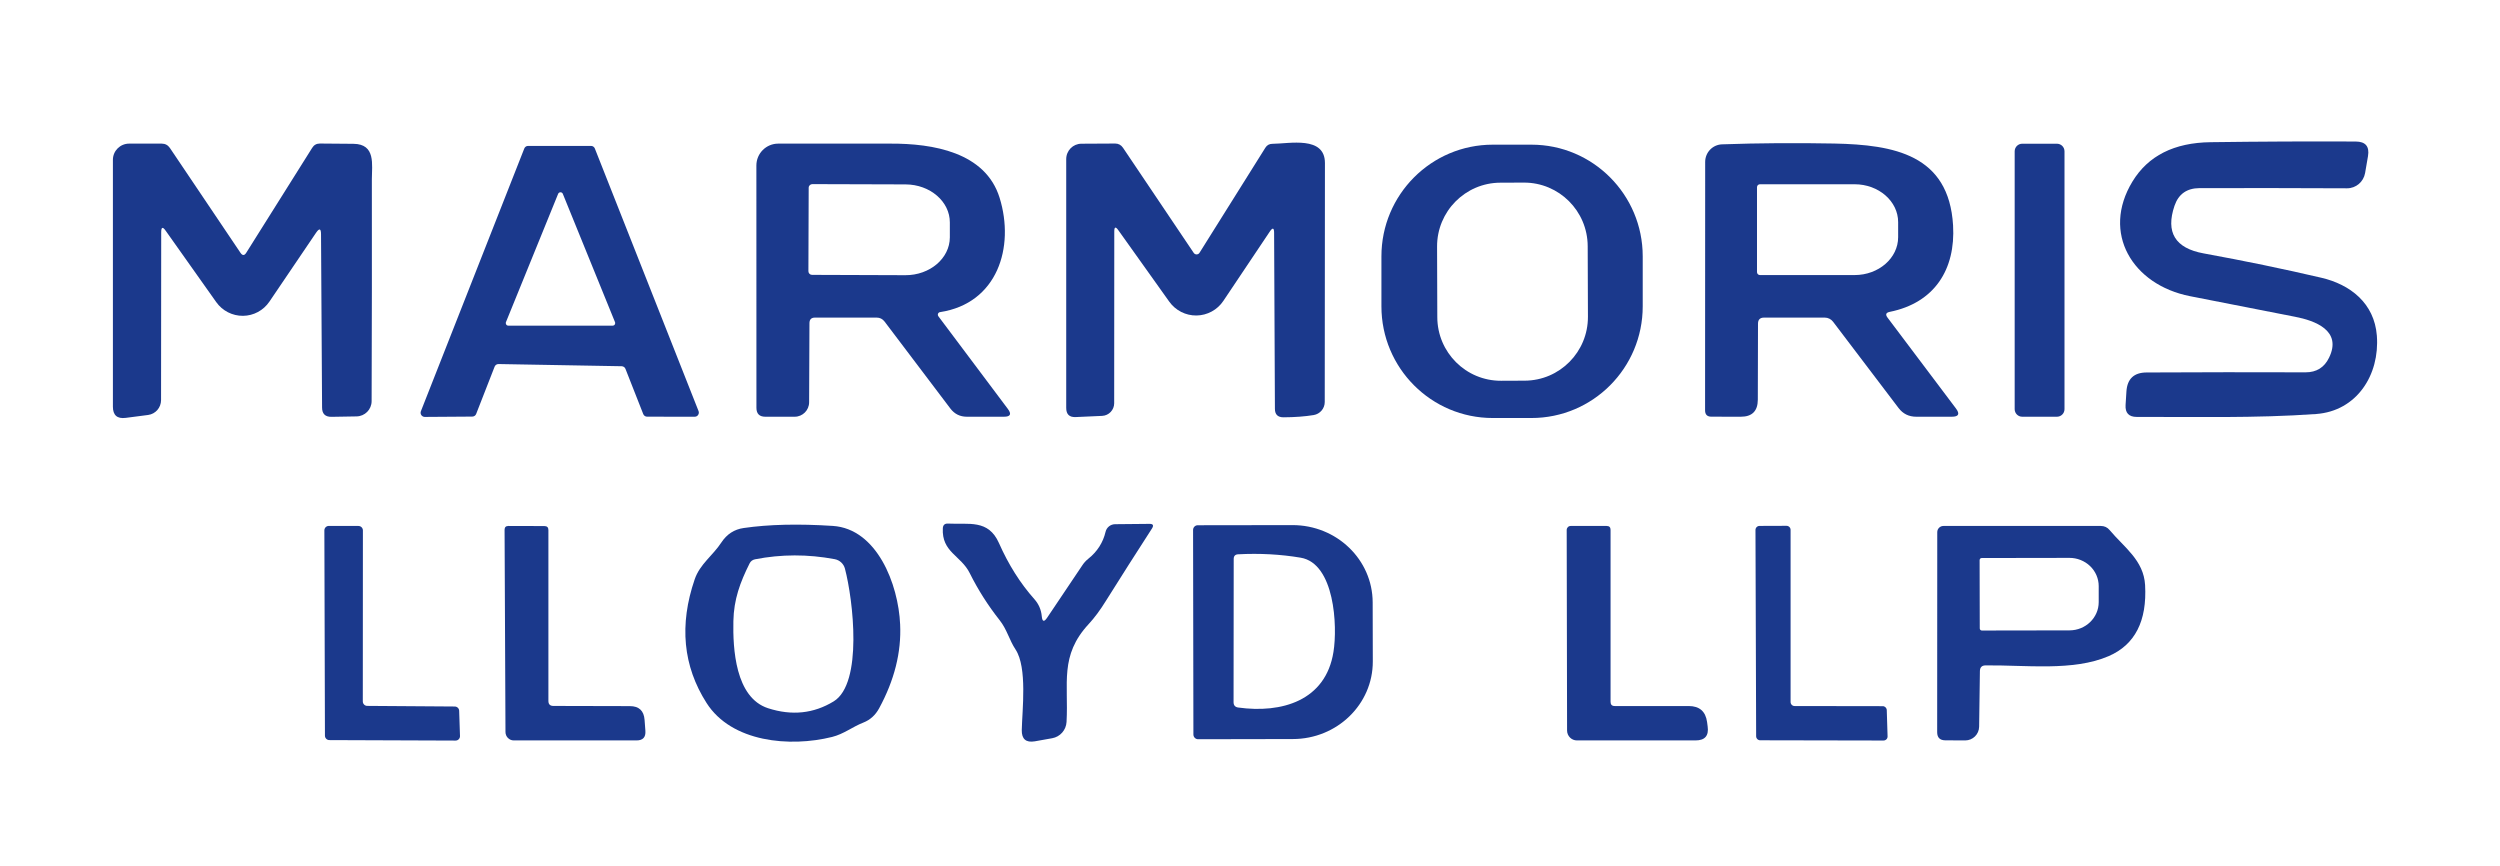 <?xml version="1.0" encoding="UTF-8"?>
<svg xmlns="http://www.w3.org/2000/svg" xmlns:xlink="http://www.w3.org/1999/xlink" width="205px" height="71px" viewBox="0 0 205 71" version="1.1">
<g id="surface1">
<path style=" stroke:none;fill-rule:nonzero;fill:rgb(10.588%,22.353%,54.902%);fill-opacity:1;" d="M 190.98 29.336 C 192.078 27.098 189.816 26.289 188.203 25.977 C 185.352 25.426 182.473 24.859 179.574 24.285 C 174.863 23.352 172.293 19.109 174.863 14.883 C 176.148 12.773 178.281 11.699 181.266 11.66 C 185.328 11.605 189.293 11.586 193.168 11.605 C 193.973 11.609 194.309 12.008 194.176 12.801 C 194.094 13.266 194.016 13.727 193.938 14.188 C 193.812 14.91 193.191 15.441 192.461 15.441 C 188.504 15.422 184.469 15.418 180.355 15.426 C 179.316 15.434 178.637 15.914 178.309 16.875 C 177.57 19.051 178.363 20.352 180.691 20.777 C 184.078 21.395 187.293 22.062 190.34 22.773 C 192.715 23.324 194.695 24.855 194.902 27.523 C 195.148 30.75 193.25 33.707 189.922 33.949 C 184.891 34.305 179.945 34.172 175.215 34.188 C 174.562 34.188 174.258 33.859 174.297 33.211 L 174.367 32.102 C 174.434 31.066 174.984 30.547 176.016 30.543 C 180.426 30.52 184.773 30.516 189.062 30.531 C 189.953 30.531 190.594 30.133 190.98 29.336 Z M 190.98 29.336 "/>
<path style=" stroke:none;fill-rule:nonzero;fill:rgb(10.588%,22.353%,54.902%);fill-opacity:1;" d="M 13.219 19.043 L 13.207 32.812 C 13.203 33.43 12.754 33.945 12.148 34.027 C 11.84 34.066 11.223 34.145 10.305 34.266 C 9.605 34.355 9.258 34.047 9.258 33.344 L 9.258 13.105 C 9.258 12.375 9.848 11.781 10.582 11.777 L 13.258 11.777 C 13.547 11.777 13.77 11.898 13.934 12.137 L 19.719 20.73 C 19.883 20.973 20.043 20.969 20.195 20.723 L 25.598 12.125 C 25.742 11.887 25.957 11.77 26.234 11.77 C 27.062 11.777 27.98 11.781 28.984 11.793 C 30.828 11.812 30.492 13.504 30.492 14.711 C 30.5 20.5 30.496 26.562 30.473 32.898 C 30.469 33.582 29.918 34.137 29.234 34.145 L 27.188 34.18 C 26.668 34.188 26.41 33.934 26.41 33.418 L 26.324 19.215 C 26.324 18.73 26.188 18.688 25.914 19.09 L 22.094 24.73 C 21.605 25.453 20.797 25.891 19.926 25.898 C 19.059 25.906 18.238 25.488 17.734 24.777 L 13.59 18.926 C 13.344 18.57 13.219 18.609 13.219 19.043 Z M 13.219 19.043 "/>
<path style=" stroke:none;fill-rule:nonzero;fill:rgb(10.588%,22.353%,54.902%);fill-opacity:1;" d="M 77.086 25.594 C 77.012 25.602 76.949 25.652 76.918 25.723 C 76.891 25.793 76.902 25.875 76.949 25.938 L 82.641 33.527 C 82.965 33.957 82.859 34.172 82.324 34.172 L 79.289 34.172 C 78.723 34.172 78.273 33.949 77.934 33.504 L 72.531 26.363 C 72.367 26.152 72.152 26.043 71.891 26.043 L 66.828 26.043 C 66.527 26.043 66.375 26.195 66.375 26.504 L 66.348 32.984 C 66.348 33.641 65.816 34.172 65.164 34.172 L 62.758 34.172 C 62.273 34.172 62.027 33.93 62.027 33.441 L 62.023 13.57 C 62.023 12.582 62.824 11.777 63.816 11.777 C 66.945 11.785 70.016 11.785 73.031 11.777 C 76.465 11.766 80.805 12.461 81.969 16.223 C 83.223 20.277 81.789 24.875 77.086 25.594 Z M 66.312 15.395 L 66.289 22.242 C 66.289 22.406 66.422 22.539 66.586 22.539 L 74.238 22.566 C 76.246 22.574 77.879 21.188 77.887 19.469 L 77.887 18.246 C 77.895 16.531 76.27 15.129 74.262 15.121 L 66.613 15.098 C 66.449 15.098 66.312 15.23 66.312 15.395 Z M 66.312 15.395 "/>
<path style=" stroke:none;fill-rule:nonzero;fill:rgb(10.588%,22.353%,54.902%);fill-opacity:1;" d="M 91.699 18.871 C 91.48 18.562 91.371 18.598 91.371 18.977 L 91.363 33.066 C 91.363 33.617 90.93 34.074 90.379 34.102 L 88.215 34.199 C 87.688 34.227 87.426 33.973 87.43 33.441 L 87.43 13.047 C 87.43 12.352 87.984 11.789 88.672 11.785 L 91.438 11.77 C 91.715 11.77 91.93 11.887 92.086 12.117 L 97.883 20.734 C 97.938 20.816 98.027 20.863 98.125 20.863 C 98.219 20.859 98.309 20.812 98.359 20.73 L 103.762 12.109 C 103.895 11.898 104.086 11.793 104.34 11.793 C 105.734 11.785 108.645 11.121 108.645 13.371 C 108.641 19.781 108.633 26.312 108.629 32.965 C 108.629 33.496 108.242 33.949 107.719 34.035 C 107.004 34.152 106.18 34.215 105.246 34.219 C 104.777 34.219 104.543 33.988 104.543 33.523 L 104.477 19.098 C 104.477 18.672 104.359 18.637 104.121 18.992 L 100.316 24.672 C 99.824 25.41 99 25.859 98.113 25.871 C 97.227 25.883 96.391 25.457 95.875 24.73 Z M 91.699 18.871 "/>
<path style=" stroke:none;fill-rule:nonzero;fill:rgb(10.588%,22.353%,54.902%);fill-opacity:1;" d="M 134.703 25.121 C 134.703 30.18 130.617 34.277 125.578 34.277 L 122.406 34.277 C 117.363 34.277 113.277 30.18 113.277 25.121 L 113.277 21.02 C 113.277 15.965 117.363 11.863 122.406 11.863 L 125.578 11.863 C 130.617 11.863 134.703 15.965 134.703 21.02 Z M 130.191 20.184 C 130.18 17.297 127.84 14.965 124.961 14.973 L 123.031 14.98 C 120.152 14.988 117.828 17.34 117.84 20.227 L 117.859 26.012 C 117.867 28.902 120.211 31.234 123.086 31.223 L 125.02 31.215 C 127.898 31.207 130.223 28.859 130.211 25.969 Z M 130.191 20.184 "/>
<path style=" stroke:none;fill-rule:nonzero;fill:rgb(10.588%,22.353%,54.902%);fill-opacity:1;" d="M 144.156 26.543 L 144.141 32.773 C 144.137 33.707 143.672 34.172 142.746 34.172 L 140.332 34.168 C 139.988 34.168 139.816 33.992 139.816 33.648 L 139.824 13.277 C 139.824 12.5 140.434 11.863 141.207 11.836 C 144.242 11.73 147.312 11.711 150.41 11.77 C 155.305 11.871 159.809 12.676 160.152 18.48 C 160.363 22.078 158.645 24.832 154.953 25.574 C 154.648 25.637 154.59 25.789 154.773 26.039 L 160.383 33.488 C 160.727 33.945 160.613 34.172 160.047 34.172 L 157.137 34.172 C 156.527 34.172 156.039 33.934 155.676 33.449 L 150.312 26.383 C 150.148 26.168 149.898 26.043 149.629 26.043 L 144.656 26.043 C 144.32 26.043 144.156 26.211 144.156 26.543 Z M 144.074 15.348 L 144.074 22.316 C 144.074 22.445 144.184 22.555 144.312 22.555 L 152.078 22.555 C 154.051 22.555 155.648 21.164 155.648 19.449 L 155.648 18.215 C 155.648 16.5 154.051 15.109 152.078 15.109 L 144.312 15.109 C 144.184 15.109 144.074 15.215 144.074 15.348 Z M 144.074 15.348 "/>
<path style=" stroke:none;fill-rule:nonzero;fill:rgb(10.588%,22.353%,54.902%);fill-opacity:1;" d="M 165.824 11.785 L 168.668 11.785 C 169.012 11.785 169.289 12.062 169.289 12.41 L 169.289 33.551 C 169.289 33.895 169.012 34.172 168.668 34.172 L 165.824 34.172 C 165.48 34.172 165.203 33.895 165.203 33.551 L 165.203 12.41 C 165.203 12.062 165.48 11.785 165.824 11.785 Z M 165.824 11.785 "/>
<path style=" stroke:none;fill-rule:nonzero;fill:rgb(10.588%,22.353%,54.902%);fill-opacity:1;" d="M 50.98 30.031 L 40.875 29.852 C 40.734 29.852 40.609 29.938 40.559 30.066 L 39.043 33.949 C 38.992 34.078 38.863 34.16 38.727 34.16 L 34.824 34.188 C 34.711 34.184 34.609 34.129 34.547 34.035 C 34.484 33.945 34.473 33.824 34.512 33.723 L 42.992 12.176 C 43.043 12.047 43.168 11.961 43.309 11.965 L 48.461 11.965 C 48.598 11.961 48.727 12.047 48.777 12.176 L 57.281 33.707 C 57.324 33.812 57.309 33.93 57.246 34.023 C 57.188 34.117 57.082 34.172 56.969 34.172 L 53.062 34.168 C 52.922 34.168 52.797 34.082 52.746 33.953 L 51.289 30.25 C 51.242 30.121 51.117 30.035 50.98 30.031 Z M 41.488 26.414 C 41.461 26.48 41.473 26.555 41.512 26.617 C 41.551 26.676 41.617 26.707 41.688 26.707 L 50.23 26.707 C 50.301 26.707 50.367 26.676 50.41 26.617 C 50.449 26.555 50.457 26.48 50.43 26.414 L 46.156 15.906 C 46.129 15.82 46.047 15.766 45.961 15.766 C 45.871 15.766 45.793 15.82 45.762 15.906 Z M 41.488 26.414 "/>
<path style=" stroke:none;fill-rule:nonzero;fill:rgb(10.588%,22.353%,54.902%);fill-opacity:1;" d="M 68.23 60.43 C 64.766 61.293 59.992 60.867 57.938 57.645 C 56.008 54.621 55.684 51.242 56.965 47.504 C 57.387 46.262 58.453 45.555 59.152 44.484 C 59.598 43.805 60.207 43.406 60.984 43.297 C 63.031 43 65.465 42.941 68.293 43.125 C 71.902 43.363 73.668 47.883 73.812 51.207 C 73.918 53.48 73.344 55.773 72.086 58.086 C 71.781 58.645 71.352 59.031 70.797 59.25 C 69.891 59.605 69.203 60.184 68.23 60.43 Z M 61.469 46.195 C 60.691 47.75 60.172 49.148 60.137 50.934 C 60.09 53.176 60.289 57.199 62.98 58.074 C 64.926 58.703 66.719 58.516 68.363 57.512 C 70.77 56.035 69.957 49.184 69.285 46.629 C 69.18 46.23 68.855 45.93 68.449 45.852 C 66.242 45.438 64.062 45.441 61.91 45.863 C 61.707 45.906 61.559 46.016 61.469 46.195 Z M 61.469 46.195 "/>
<path style=" stroke:none;fill-rule:nonzero;fill:rgb(10.588%,22.353%,54.902%);fill-opacity:1;" d="M 85.863 50.656 L 88.727 46.391 C 88.867 46.172 89.035 45.984 89.234 45.824 C 89.977 45.23 90.449 44.492 90.656 43.609 C 90.742 43.246 91.062 42.988 91.438 42.984 L 94.254 42.957 C 94.559 42.953 94.625 43.082 94.457 43.344 C 93.188 45.309 91.934 47.277 90.695 49.254 C 90.215 50.031 89.742 50.668 89.273 51.172 C 86.867 53.766 87.633 56.023 87.457 59.203 C 87.418 59.867 86.934 60.418 86.277 60.535 C 85.961 60.59 85.484 60.672 84.852 60.789 C 84.129 60.91 83.773 60.605 83.785 59.867 C 83.82 58.227 84.25 54.738 83.277 53.262 C 82.754 52.473 82.582 51.633 81.973 50.859 C 81.016 49.648 80.199 48.363 79.52 47 C 78.801 45.547 77.207 45.281 77.312 43.316 C 77.328 43.047 77.473 42.918 77.742 42.934 C 79.441 43.023 81.043 42.566 81.914 44.531 C 82.699 46.305 83.668 47.84 84.824 49.137 C 85.176 49.535 85.379 50.004 85.426 50.543 C 85.469 50.984 85.613 51.023 85.863 50.656 Z M 85.863 50.656 "/>
<path style=" stroke:none;fill-rule:nonzero;fill:rgb(10.588%,22.353%,54.902%);fill-opacity:1;" d="M 30.113 57.883 L 37.289 57.934 C 37.484 57.934 37.648 58.09 37.652 58.285 L 37.719 60.352 C 37.723 60.449 37.688 60.547 37.617 60.617 C 37.551 60.688 37.457 60.727 37.355 60.727 L 27.008 60.688 C 26.805 60.688 26.645 60.523 26.645 60.324 L 26.598 43.488 C 26.598 43.289 26.762 43.125 26.961 43.125 L 29.395 43.129 C 29.594 43.129 29.758 43.293 29.758 43.496 L 29.75 57.516 C 29.75 57.719 29.914 57.883 30.113 57.883 Z M 30.113 57.883 "/>
<path style=" stroke:none;fill-rule:nonzero;fill:rgb(10.588%,22.353%,54.902%);fill-opacity:1;" d="M 45.379 57.887 L 51.648 57.902 C 52.395 57.902 52.801 58.277 52.855 59.031 L 52.922 59.926 C 52.961 60.453 52.719 60.715 52.195 60.715 L 42.129 60.715 C 41.754 60.715 41.449 60.406 41.449 60.023 L 41.375 43.441 C 41.375 43.234 41.48 43.129 41.688 43.129 L 44.637 43.137 C 44.859 43.137 44.969 43.246 44.969 43.461 L 44.969 57.477 C 44.969 57.75 45.105 57.887 45.379 57.887 Z M 45.379 57.887 "/>
<path style=" stroke:none;fill-rule:nonzero;fill:rgb(10.588%,22.353%,54.902%);fill-opacity:1;" d="M 97.832 43.457 C 97.832 43.242 98.004 43.07 98.215 43.07 L 105.984 43.059 C 109.609 43.055 112.551 45.891 112.559 49.395 L 112.57 54.238 C 112.578 57.75 109.641 60.598 106.012 60.602 L 98.242 60.617 C 98.031 60.617 97.859 60.441 97.859 60.23 Z M 109.344 53.457 C 109.688 51.332 109.438 46.195 106.652 45.73 C 105.008 45.453 103.297 45.359 101.52 45.453 C 101.285 45.465 101.164 45.594 101.164 45.832 L 101.152 57.578 C 101.152 57.832 101.277 57.98 101.527 58.016 C 105.094 58.512 108.711 57.465 109.344 53.457 Z M 109.344 53.457 "/>
<path style=" stroke:none;fill-rule:nonzero;fill:rgb(10.588%,22.353%,54.902%);fill-opacity:1;" d="M 132.41 57.895 L 138.473 57.895 C 139.355 57.895 139.859 58.332 139.98 59.207 L 140.027 59.559 C 140.137 60.332 139.805 60.715 139.031 60.715 L 129.309 60.715 C 128.867 60.715 128.504 60.355 128.5 59.91 L 128.469 43.457 C 128.469 43.277 128.613 43.129 128.793 43.129 L 131.75 43.129 C 131.961 43.129 132.066 43.238 132.066 43.449 L 132.066 57.551 C 132.066 57.781 132.18 57.895 132.41 57.895 Z M 132.41 57.895 "/>
<path style=" stroke:none;fill-rule:nonzero;fill:rgb(10.588%,22.353%,54.902%);fill-opacity:1;" d="M 147.156 57.895 L 154.387 57.906 C 154.562 57.906 154.707 58.047 154.715 58.227 L 154.781 60.375 C 154.785 60.469 154.754 60.555 154.691 60.621 C 154.629 60.684 154.539 60.723 154.449 60.723 L 144.332 60.703 C 144.152 60.703 144.004 60.555 144.004 60.371 L 143.949 43.457 C 143.949 43.273 144.098 43.125 144.281 43.125 L 146.496 43.117 C 146.68 43.117 146.828 43.266 146.828 43.449 L 146.828 57.562 C 146.828 57.746 146.973 57.895 147.156 57.895 Z M 147.156 57.895 "/>
<path style=" stroke:none;fill-rule:nonzero;fill:rgb(10.588%,22.353%,54.902%);fill-opacity:1;" d="M 162.352 55.023 L 162.289 59.594 C 162.277 60.215 161.77 60.715 161.148 60.715 L 159.523 60.707 C 159.074 60.707 158.848 60.484 158.848 60.039 L 158.855 43.637 C 158.855 43.355 159.082 43.129 159.359 43.129 L 172.273 43.129 C 172.562 43.129 172.805 43.242 172.992 43.469 C 174.164 44.871 175.785 45.938 175.898 47.977 C 176.062 50.926 175.07 52.867 172.914 53.801 C 170.004 55.062 166.117 54.523 162.809 54.562 C 162.512 54.566 162.359 54.723 162.352 55.023 Z M 162.328 45.93 L 162.34 51.531 C 162.34 51.625 162.418 51.703 162.512 51.703 L 169.699 51.691 C 171.023 51.688 172.094 50.652 172.094 49.375 L 172.094 48.062 C 172.094 47.445 171.84 46.855 171.391 46.422 C 170.938 45.988 170.324 45.742 169.688 45.746 L 162.5 45.758 C 162.402 45.758 162.328 45.836 162.328 45.93 Z M 162.328 45.93 "/>
</g>
</svg>
